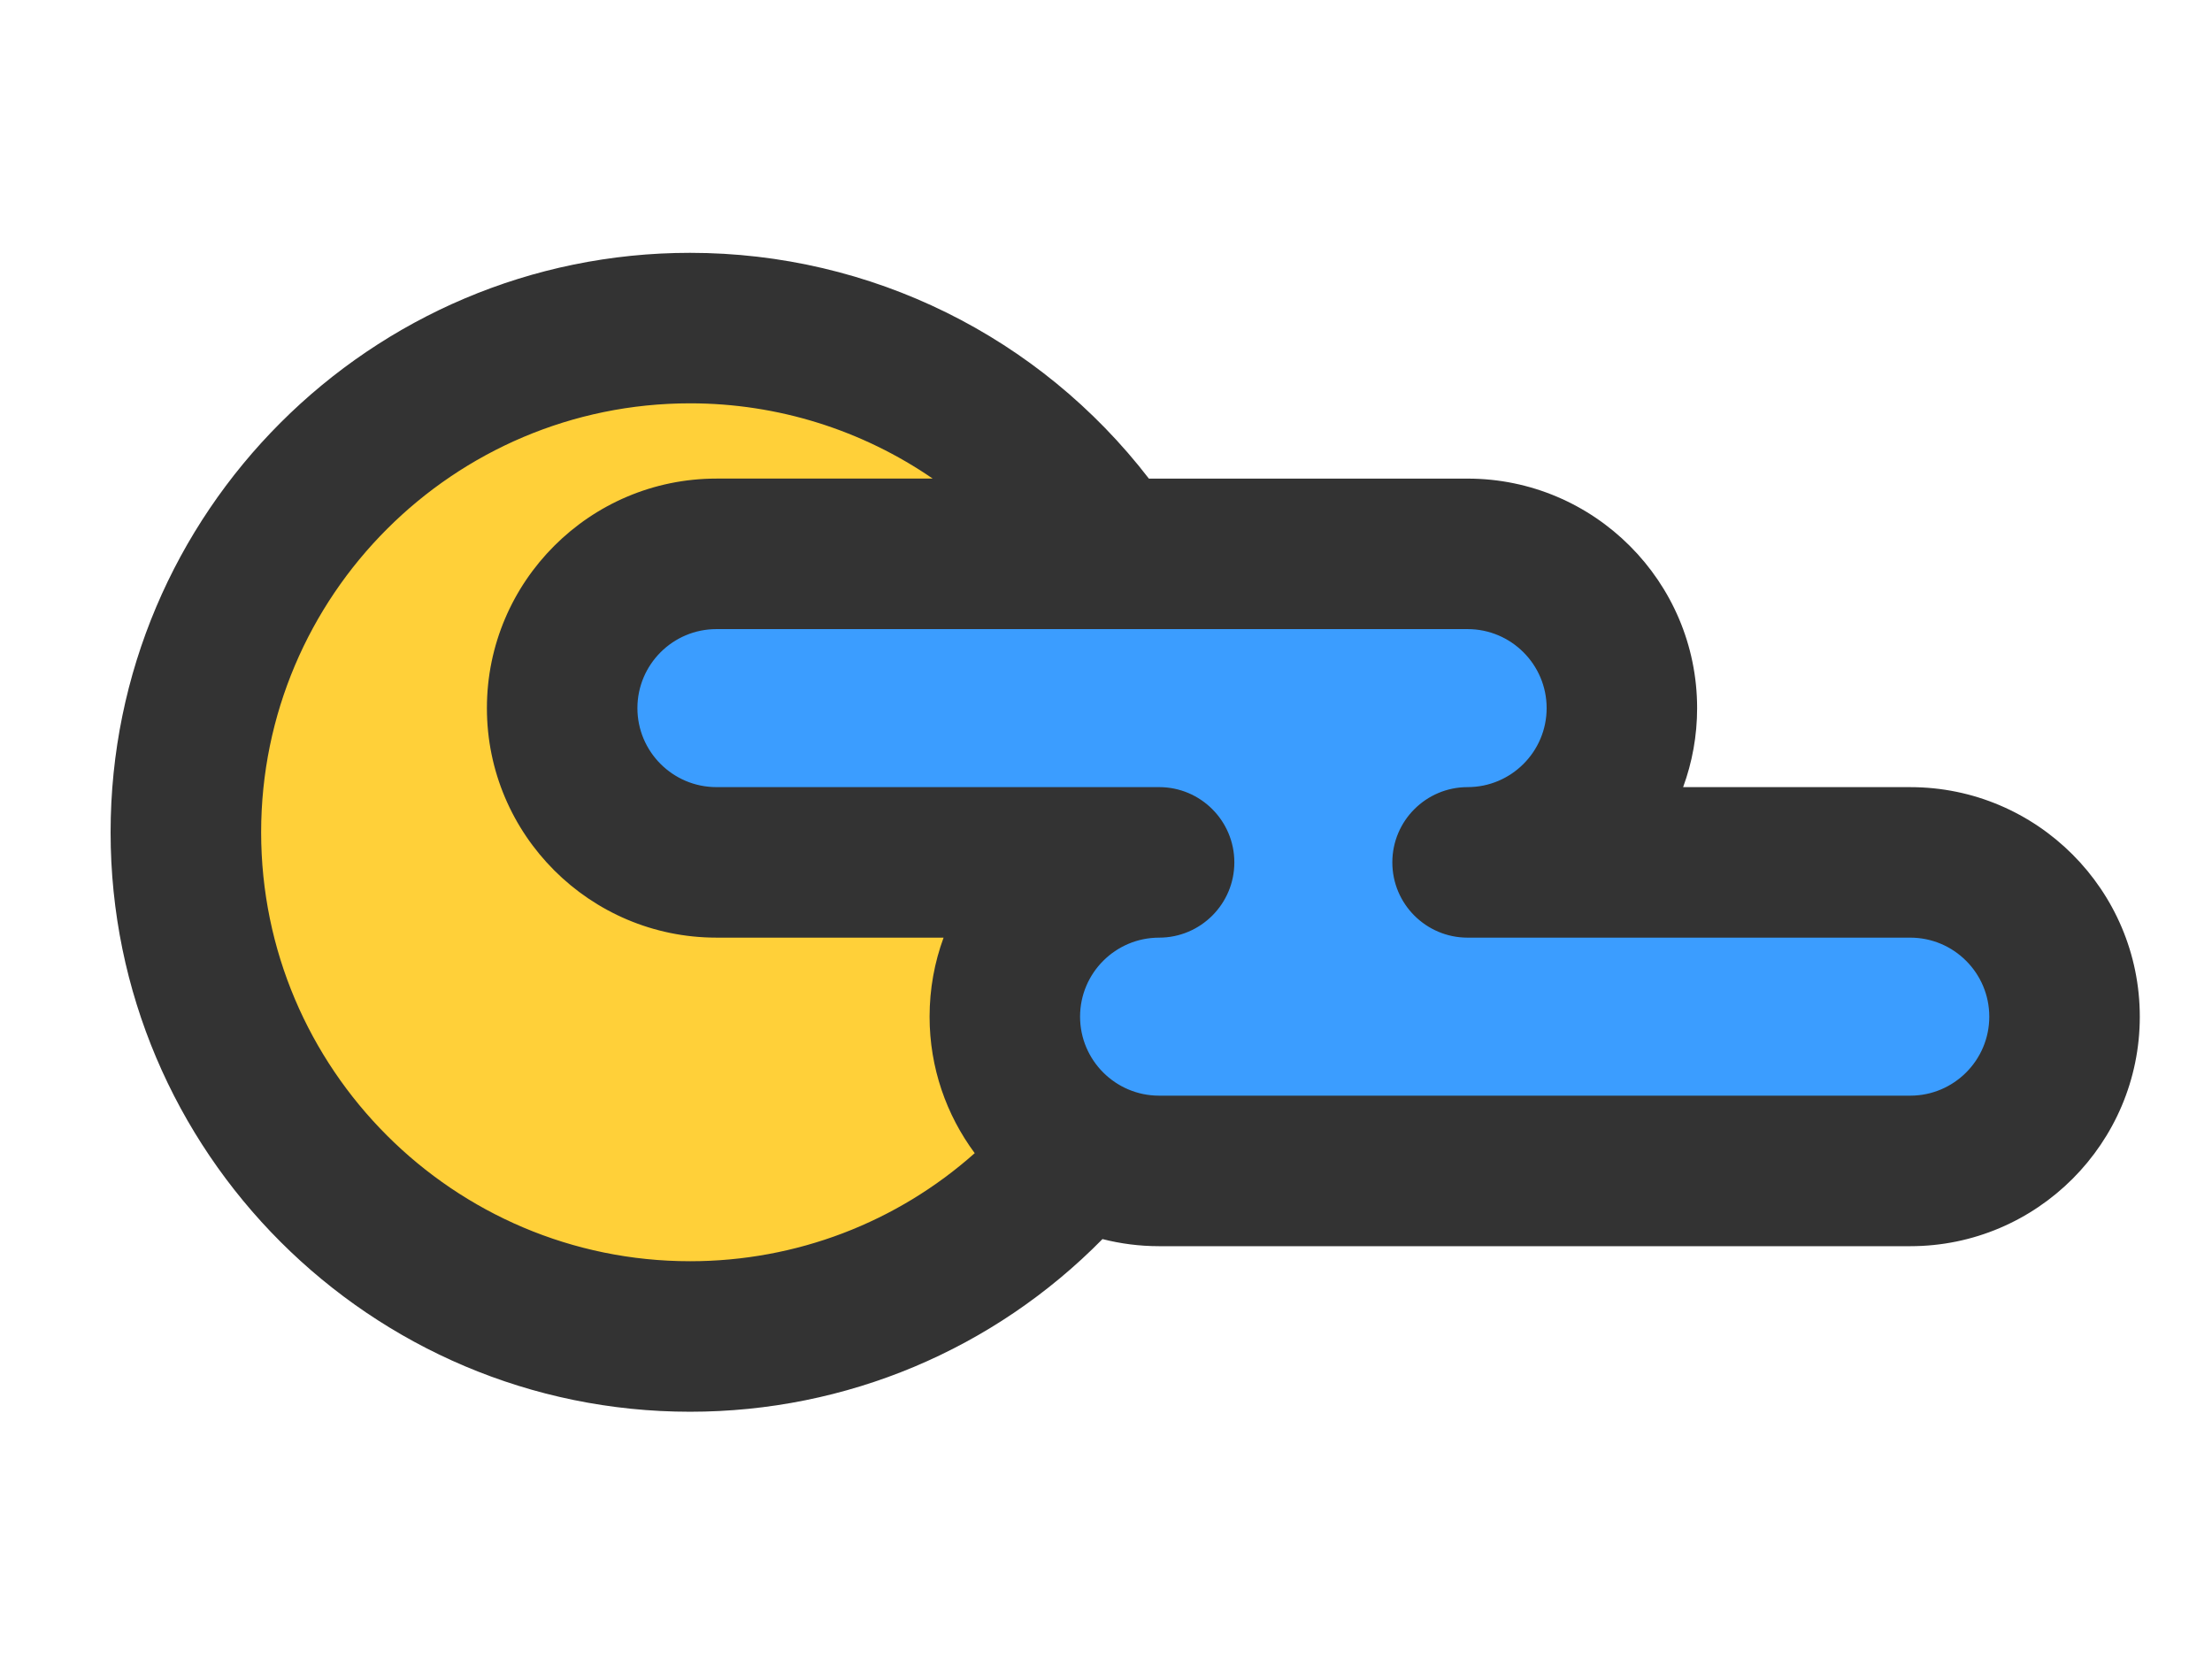 <?xml version="1.0" encoding="utf-8"?>
<!-- Generator: Adobe Illustrator 16.0.0, SVG Export Plug-In . SVG Version: 6.00 Build 0)  -->
<!DOCTYPE svg PUBLIC "-//W3C//DTD SVG 1.1//EN" "http://www.w3.org/Graphics/SVG/1.1/DTD/svg11.dtd">
<svg version="1.1" id="Layer_1" xmlns="http://www.w3.org/2000/svg" xmlns:xlink="http://www.w3.org/1999/xlink" x="0px" y="0px"
	 width="200px" height="150px" viewBox="0 0 200 150" enable-background="new 0 0 200 150" xml:space="preserve">
<g>
	<path fill="#3B9DFF" d="M182.581,82.057c2.531,2.523,4.091,6.016,4.091,9.861c0,7.702-6.251,13.953-13.954,13.953h-67.915
		c-2.558,0-4.952-0.688-7.012-1.895c-1.043-0.6-2.004-1.344-2.857-2.197c-2.522-2.521-4.083-6.014-4.083-9.861
		c0-7.702,6.241-13.943,13.952-13.943H64.777c-3.857,0-7.341-1.561-9.862-4.083c-2.531-2.53-4.091-6.015-4.091-9.87
		c0-7.703,6.25-13.944,13.954-13.944h35.617h32.297c3.855,0,7.34,1.561,9.87,4.083c2.522,2.522,4.084,6.006,4.084,9.862
		c0,7.711-6.242,13.953-13.954,13.953h40.026C176.573,77.975,180.059,79.536,182.581,82.057z"/>
	<path fill="#FFD039" d="M64.777,77.975h40.025c-7.711,0-13.952,6.241-13.952,13.943c0,3.848,1.561,7.34,4.083,9.861
		c0.853,0.854,1.814,1.598,2.857,2.197l-0.008,0.008c-8.356,10.288-21.112,16.856-35.391,16.856
		c-25.176,0-45.589-20.412-45.589-45.589c0-25.175,20.414-45.587,45.589-45.587c15.867,0,29.848,8.11,38.003,20.412H64.777
		c-7.703,0-13.954,6.242-13.954,13.944c0,3.855,1.56,7.34,4.091,9.87C57.437,76.414,60.92,77.975,64.777,77.975z"/>
	<path fill="#333333" d="M62.395,127.644c14.151,0,27.476-5.643,37.287-15.611c1.639,0.418,3.352,0.642,5.119,0.642h67.92
		c11.443,0,20.751-9.311,20.751-20.752c0-11.444-9.308-20.753-20.751-20.753h-20.54c0.818-2.228,1.266-4.635,1.266-7.144
		c0-11.443-9.309-20.752-20.752-20.752h-28.817c-9.892-12.842-25.131-20.414-41.484-20.414C33.503,22.859,10,46.363,10,75.252
		C10,104.142,33.504,127.644,62.395,127.644z M132.696,56.881c3.938,0,7.145,3.205,7.145,7.144c0,3.939-3.207,7.143-7.145,7.143
		c-3.759,0-6.807,3.046-6.807,6.805c0,3.758,3.048,6.805,6.807,6.805h40.024c3.938,0,7.143,3.204,7.143,7.144
		s-3.204,7.143-7.143,7.143h-67.92c-3.939,0-7.145-3.203-7.145-7.143s3.206-7.144,7.145-7.144c3.757,0,6.804-3.047,6.804-6.805
		c0-3.758-3.047-6.805-6.804-6.805H64.776c-3.939,0-7.144-3.204-7.144-7.143c0-3.939,3.205-7.144,7.144-7.144H132.696z
		 M62.395,36.467c7.968,0,15.574,2.436,21.936,6.805H64.776c-11.443,0-20.752,9.31-20.752,20.753
		c0,11.443,9.309,20.752,20.752,20.752h20.539c-0.819,2.228-1.266,4.634-1.266,7.144c0,4.618,1.518,8.89,4.082,12.343
		c-7.044,6.265-16.134,9.771-25.735,9.771c-21.386,0-38.785-17.398-38.785-38.784S41.009,36.467,62.395,36.467z"/>
</g>
</svg>
